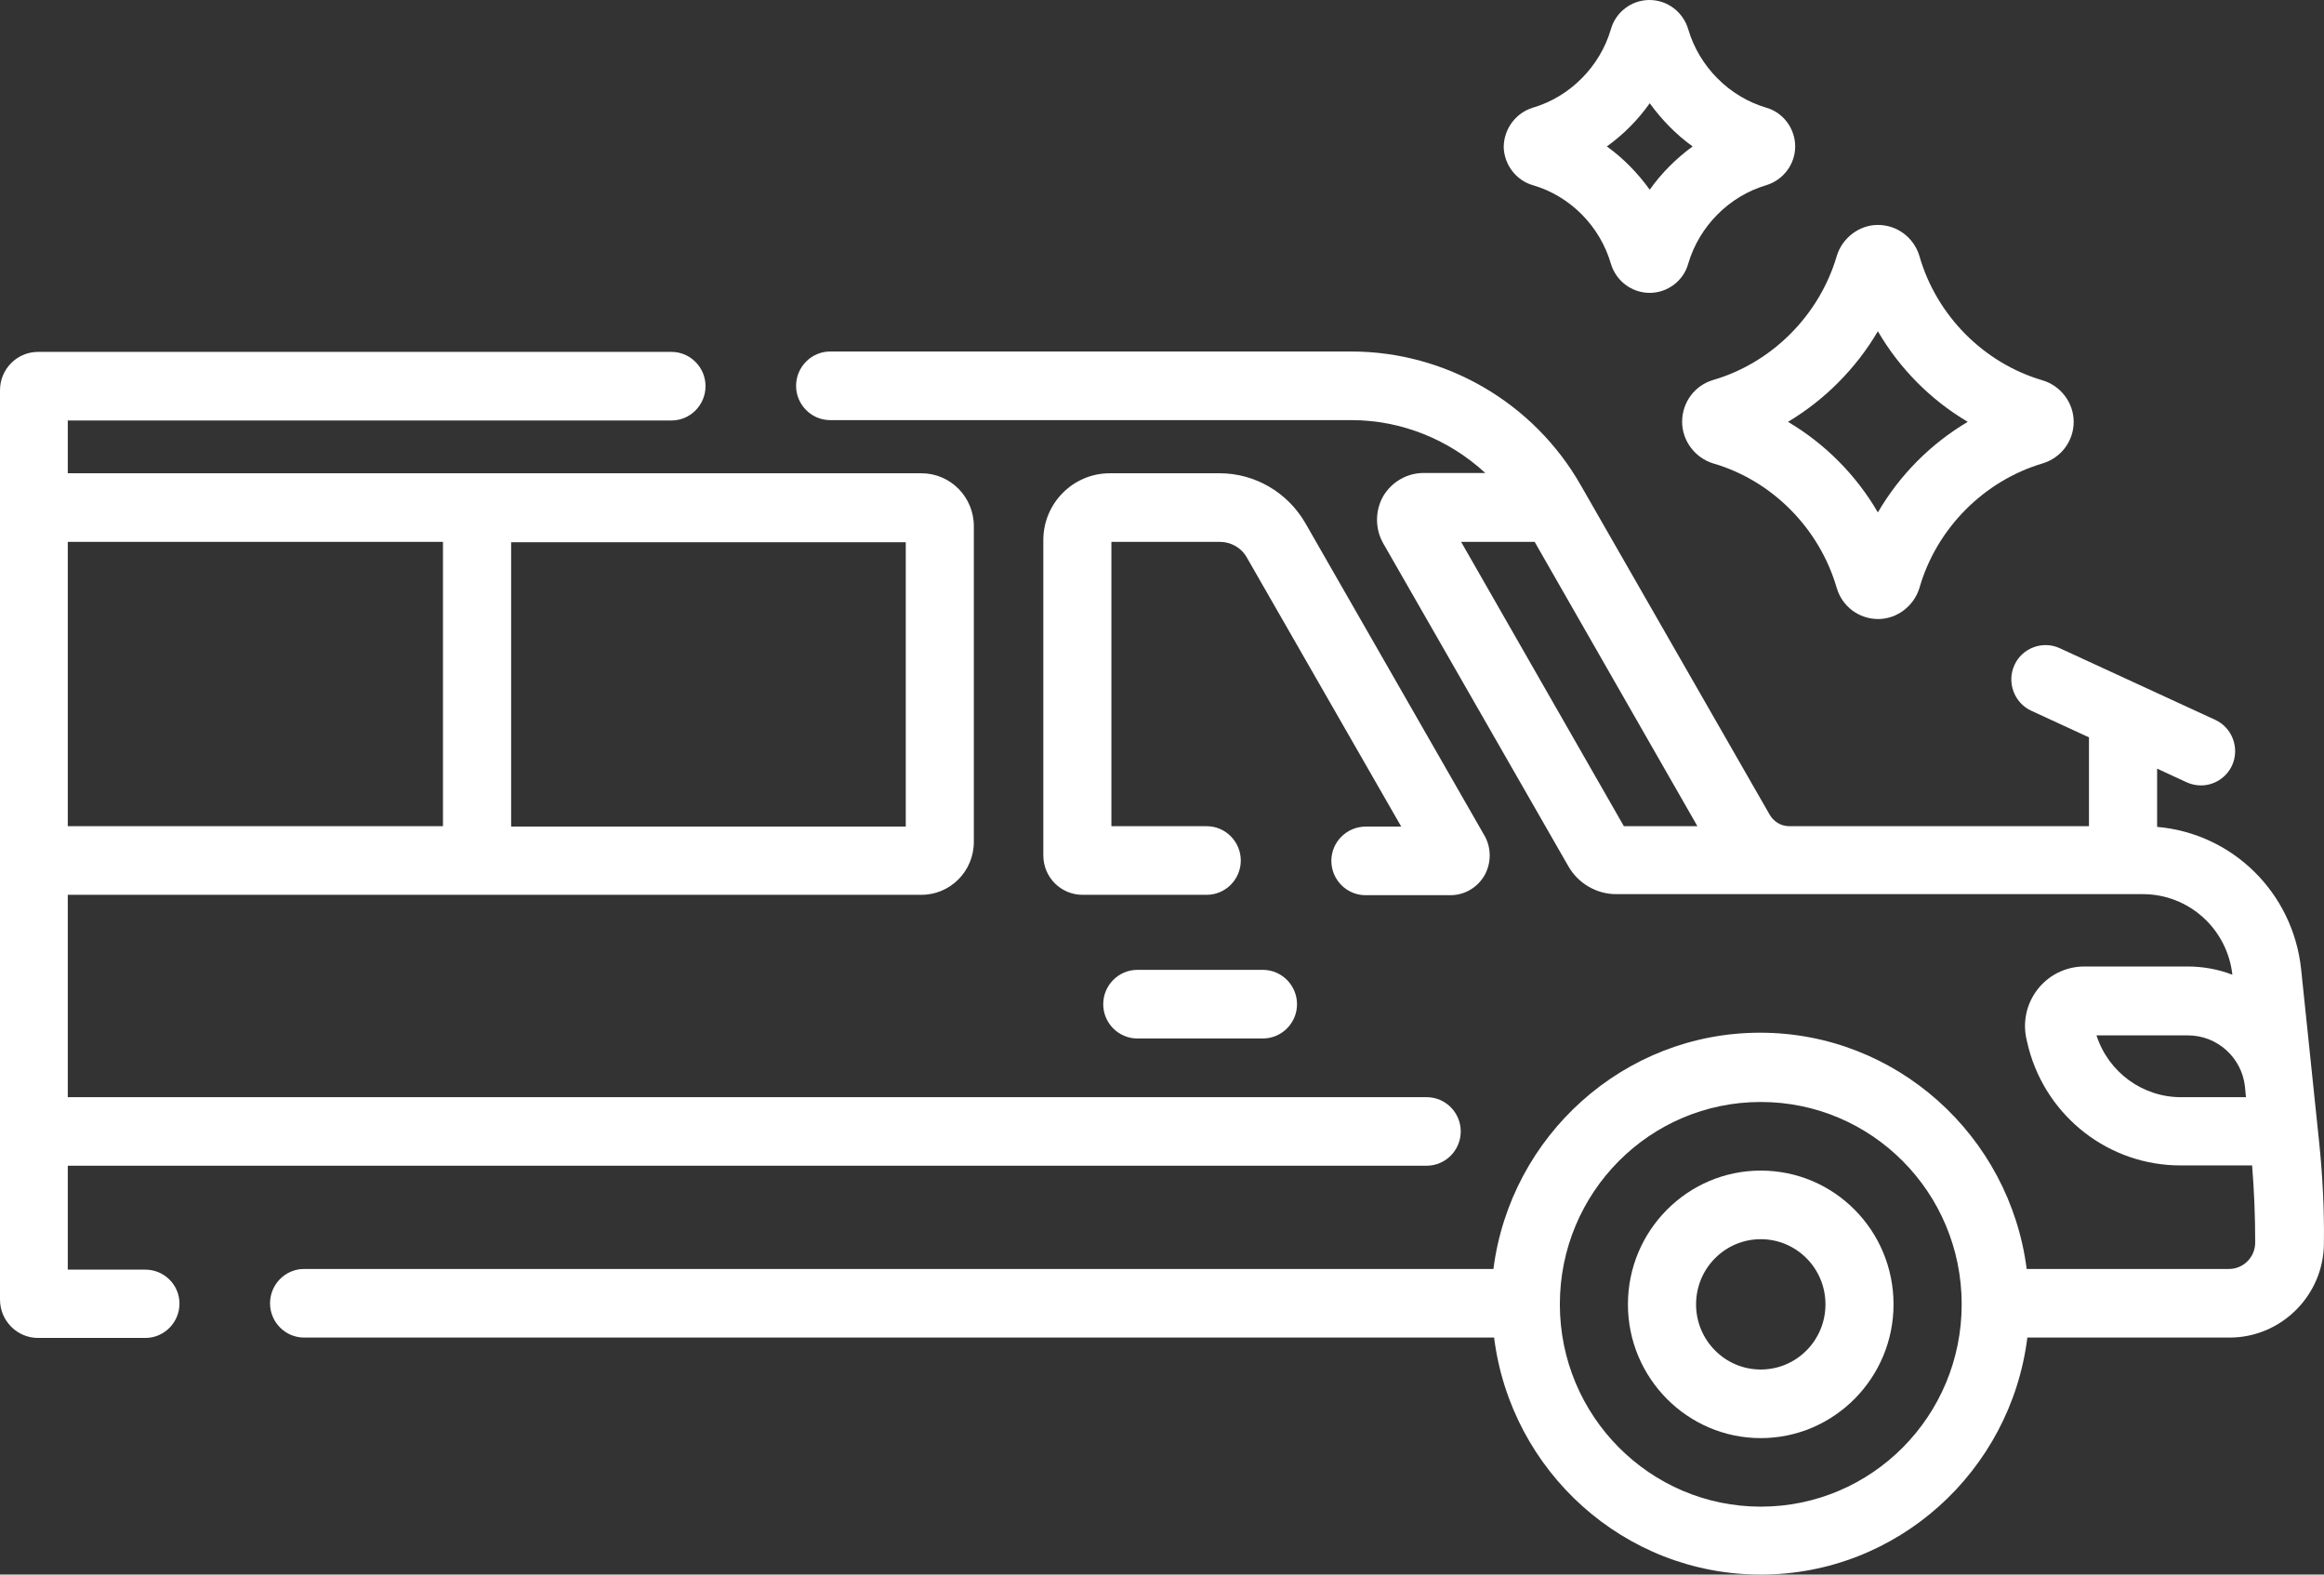 <svg width="31" height="21" viewBox="0 0 31 21" fill="none" xmlns="http://www.w3.org/2000/svg">
<rect x="0" y="0" width="31" height="21" fill="#333333" stroke="none"/>
<path d="M17.759 11.481C17.759 11.733 17.964 11.939 18.214 11.939H19.349C19.535 11.939 19.708 11.838 19.803 11.673C19.894 11.509 19.894 11.307 19.803 11.147L17.414 6.98C17.178 6.569 16.742 6.312 16.27 6.312H14.803C14.316 6.312 13.917 6.71 13.917 7.204V11.408C13.917 11.701 14.153 11.934 14.439 11.934H16.097C16.347 11.934 16.551 11.728 16.551 11.477C16.551 11.225 16.347 11.019 16.097 11.019H14.825V7.227H16.274C16.419 7.227 16.56 7.305 16.633 7.438L18.691 11.024H18.218C17.964 11.024 17.759 11.23 17.759 11.481Z" fill="white"/>
<path d="M23.487 15.612C22.51 15.612 21.715 16.412 21.715 17.396C21.715 18.379 22.51 19.18 23.487 19.18C24.463 19.18 25.258 18.379 25.258 17.396C25.258 16.412 24.468 15.612 23.487 15.612ZM23.487 18.265C23.01 18.265 22.624 17.876 22.624 17.396C22.624 16.916 23.01 16.527 23.487 16.527C23.964 16.527 24.35 16.916 24.35 17.396C24.35 17.876 23.964 18.265 23.487 18.265Z" fill="white"/>
<path d="M15.17 12.935C14.921 12.935 14.716 13.141 14.716 13.393C14.716 13.645 14.921 13.85 15.17 13.85H16.846C17.096 13.85 17.301 13.645 17.301 13.393C17.301 13.141 17.096 12.935 16.846 12.935H15.17Z" fill="white"/>
<path d="M1.939 16.933H0.904V15.547H19.031C19.281 15.547 19.485 15.341 19.485 15.09C19.485 14.838 19.281 14.633 19.031 14.633H0.904V11.934H12.291C12.677 11.934 12.99 11.618 12.99 11.229V7.017C12.99 6.628 12.677 6.312 12.291 6.312H0.904V5.608H8.957C9.207 5.608 9.411 5.402 9.411 5.15C9.411 4.899 9.207 4.693 8.957 4.693H0.509C0.227 4.693 0 4.922 0 5.205V6.77V11.476V15.09V17.331C0 17.615 0.227 17.844 0.509 17.844H1.939C2.189 17.844 2.394 17.638 2.394 17.386C2.394 17.135 2.189 16.933 1.939 16.933ZM12.082 11.024H6.818V7.232H12.082V11.024ZM5.909 7.227V11.019H0.904V7.227H5.909Z" fill="white"/>
<path d="M30.936 15.241L30.695 12.927C30.586 11.902 29.778 11.115 28.774 11.028V10.251L29.169 10.434C29.228 10.461 29.296 10.475 29.36 10.475C29.532 10.475 29.696 10.374 29.773 10.21C29.878 9.981 29.778 9.706 29.55 9.601L27.475 8.645C27.248 8.54 26.975 8.641 26.871 8.869C26.766 9.098 26.866 9.372 27.093 9.478L27.865 9.834V11.019H23.868C23.759 11.019 23.66 10.96 23.605 10.864L21.084 6.468C20.457 5.37 19.285 4.688 18.027 4.688H11.073C10.824 4.688 10.619 4.894 10.619 5.146C10.619 5.397 10.824 5.603 11.073 5.603H18.027C18.695 5.603 19.331 5.864 19.812 6.308H18.99C18.768 6.308 18.563 6.427 18.45 6.619C18.341 6.811 18.341 7.053 18.45 7.245L20.921 11.554C21.052 11.783 21.298 11.925 21.556 11.925H23.864H28.311H28.583C29.196 11.925 29.709 12.387 29.778 13C29.591 12.927 29.387 12.89 29.178 12.89H27.802C27.557 12.89 27.325 13.004 27.175 13.201C27.025 13.398 26.975 13.649 27.039 13.892L27.061 13.983C27.307 14.903 28.138 15.543 29.083 15.543H30.041C30.068 15.877 30.082 16.215 30.082 16.549V16.572C30.082 16.769 29.923 16.924 29.732 16.924H27.034C26.807 15.15 25.299 13.773 23.478 13.773C21.657 13.773 20.148 15.15 19.921 16.924H4.056C3.806 16.924 3.602 17.13 3.602 17.382C3.602 17.633 3.806 17.839 4.056 17.839H19.93C20.153 19.619 21.661 21 23.487 21C25.313 21 26.821 19.619 27.043 17.839H29.741C30.432 17.839 30.999 17.272 30.999 16.577V16.554C31.004 16.124 30.981 15.676 30.936 15.241ZM19.49 7.227H20.471L22.642 11.019H21.661L19.49 7.227ZM23.487 20.094C22.011 20.094 20.807 18.887 20.807 17.395C20.807 15.904 22.006 14.697 23.487 14.697C24.968 14.697 26.167 15.904 26.167 17.395C26.167 18.887 24.968 20.094 23.487 20.094ZM29.092 14.633C28.578 14.633 28.124 14.299 27.965 13.809H29.187C29.578 13.809 29.905 14.107 29.946 14.495L29.959 14.633H29.092Z" fill="white"/>
<path d="M22.851 5.068C22.606 5.141 22.438 5.365 22.438 5.626C22.438 5.878 22.61 6.106 22.851 6.18C23.637 6.408 24.268 7.044 24.5 7.84C24.572 8.087 24.795 8.256 25.054 8.256C25.304 8.256 25.531 8.082 25.604 7.84C25.831 7.049 26.462 6.413 27.248 6.18C27.493 6.106 27.661 5.882 27.661 5.626C27.661 5.37 27.488 5.146 27.248 5.073C26.462 4.844 25.831 4.208 25.604 3.417C25.531 3.17 25.308 3 25.049 3C24.799 3 24.572 3.174 24.5 3.417C24.268 4.204 23.637 4.839 22.851 5.068ZM25.049 4.418C25.34 4.917 25.753 5.333 26.248 5.626C25.753 5.919 25.34 6.335 25.049 6.834C24.759 6.335 24.345 5.919 23.85 5.626C24.341 5.333 24.759 4.912 25.049 4.418Z" fill="white"/>
<path d="M20.448 2.47C20.948 2.616 21.343 3.019 21.488 3.518C21.556 3.746 21.765 3.906 22.006 3.906C22.242 3.906 22.456 3.746 22.519 3.518C22.665 3.019 23.064 2.616 23.56 2.47C23.787 2.401 23.946 2.191 23.946 1.953C23.946 1.715 23.787 1.5 23.56 1.436C23.064 1.29 22.665 0.887 22.519 0.389C22.451 0.16 22.242 0 22.002 0C21.765 0 21.552 0.16 21.488 0.389C21.343 0.887 20.943 1.29 20.448 1.436C20.221 1.505 20.062 1.715 20.058 1.958C20.062 2.191 20.221 2.406 20.448 2.47ZM22.006 1.377C22.165 1.596 22.356 1.793 22.578 1.953C22.36 2.113 22.165 2.305 22.006 2.53C21.847 2.31 21.657 2.113 21.434 1.953C21.657 1.793 21.847 1.601 22.006 1.377Z" fill="white"/>
</svg>
